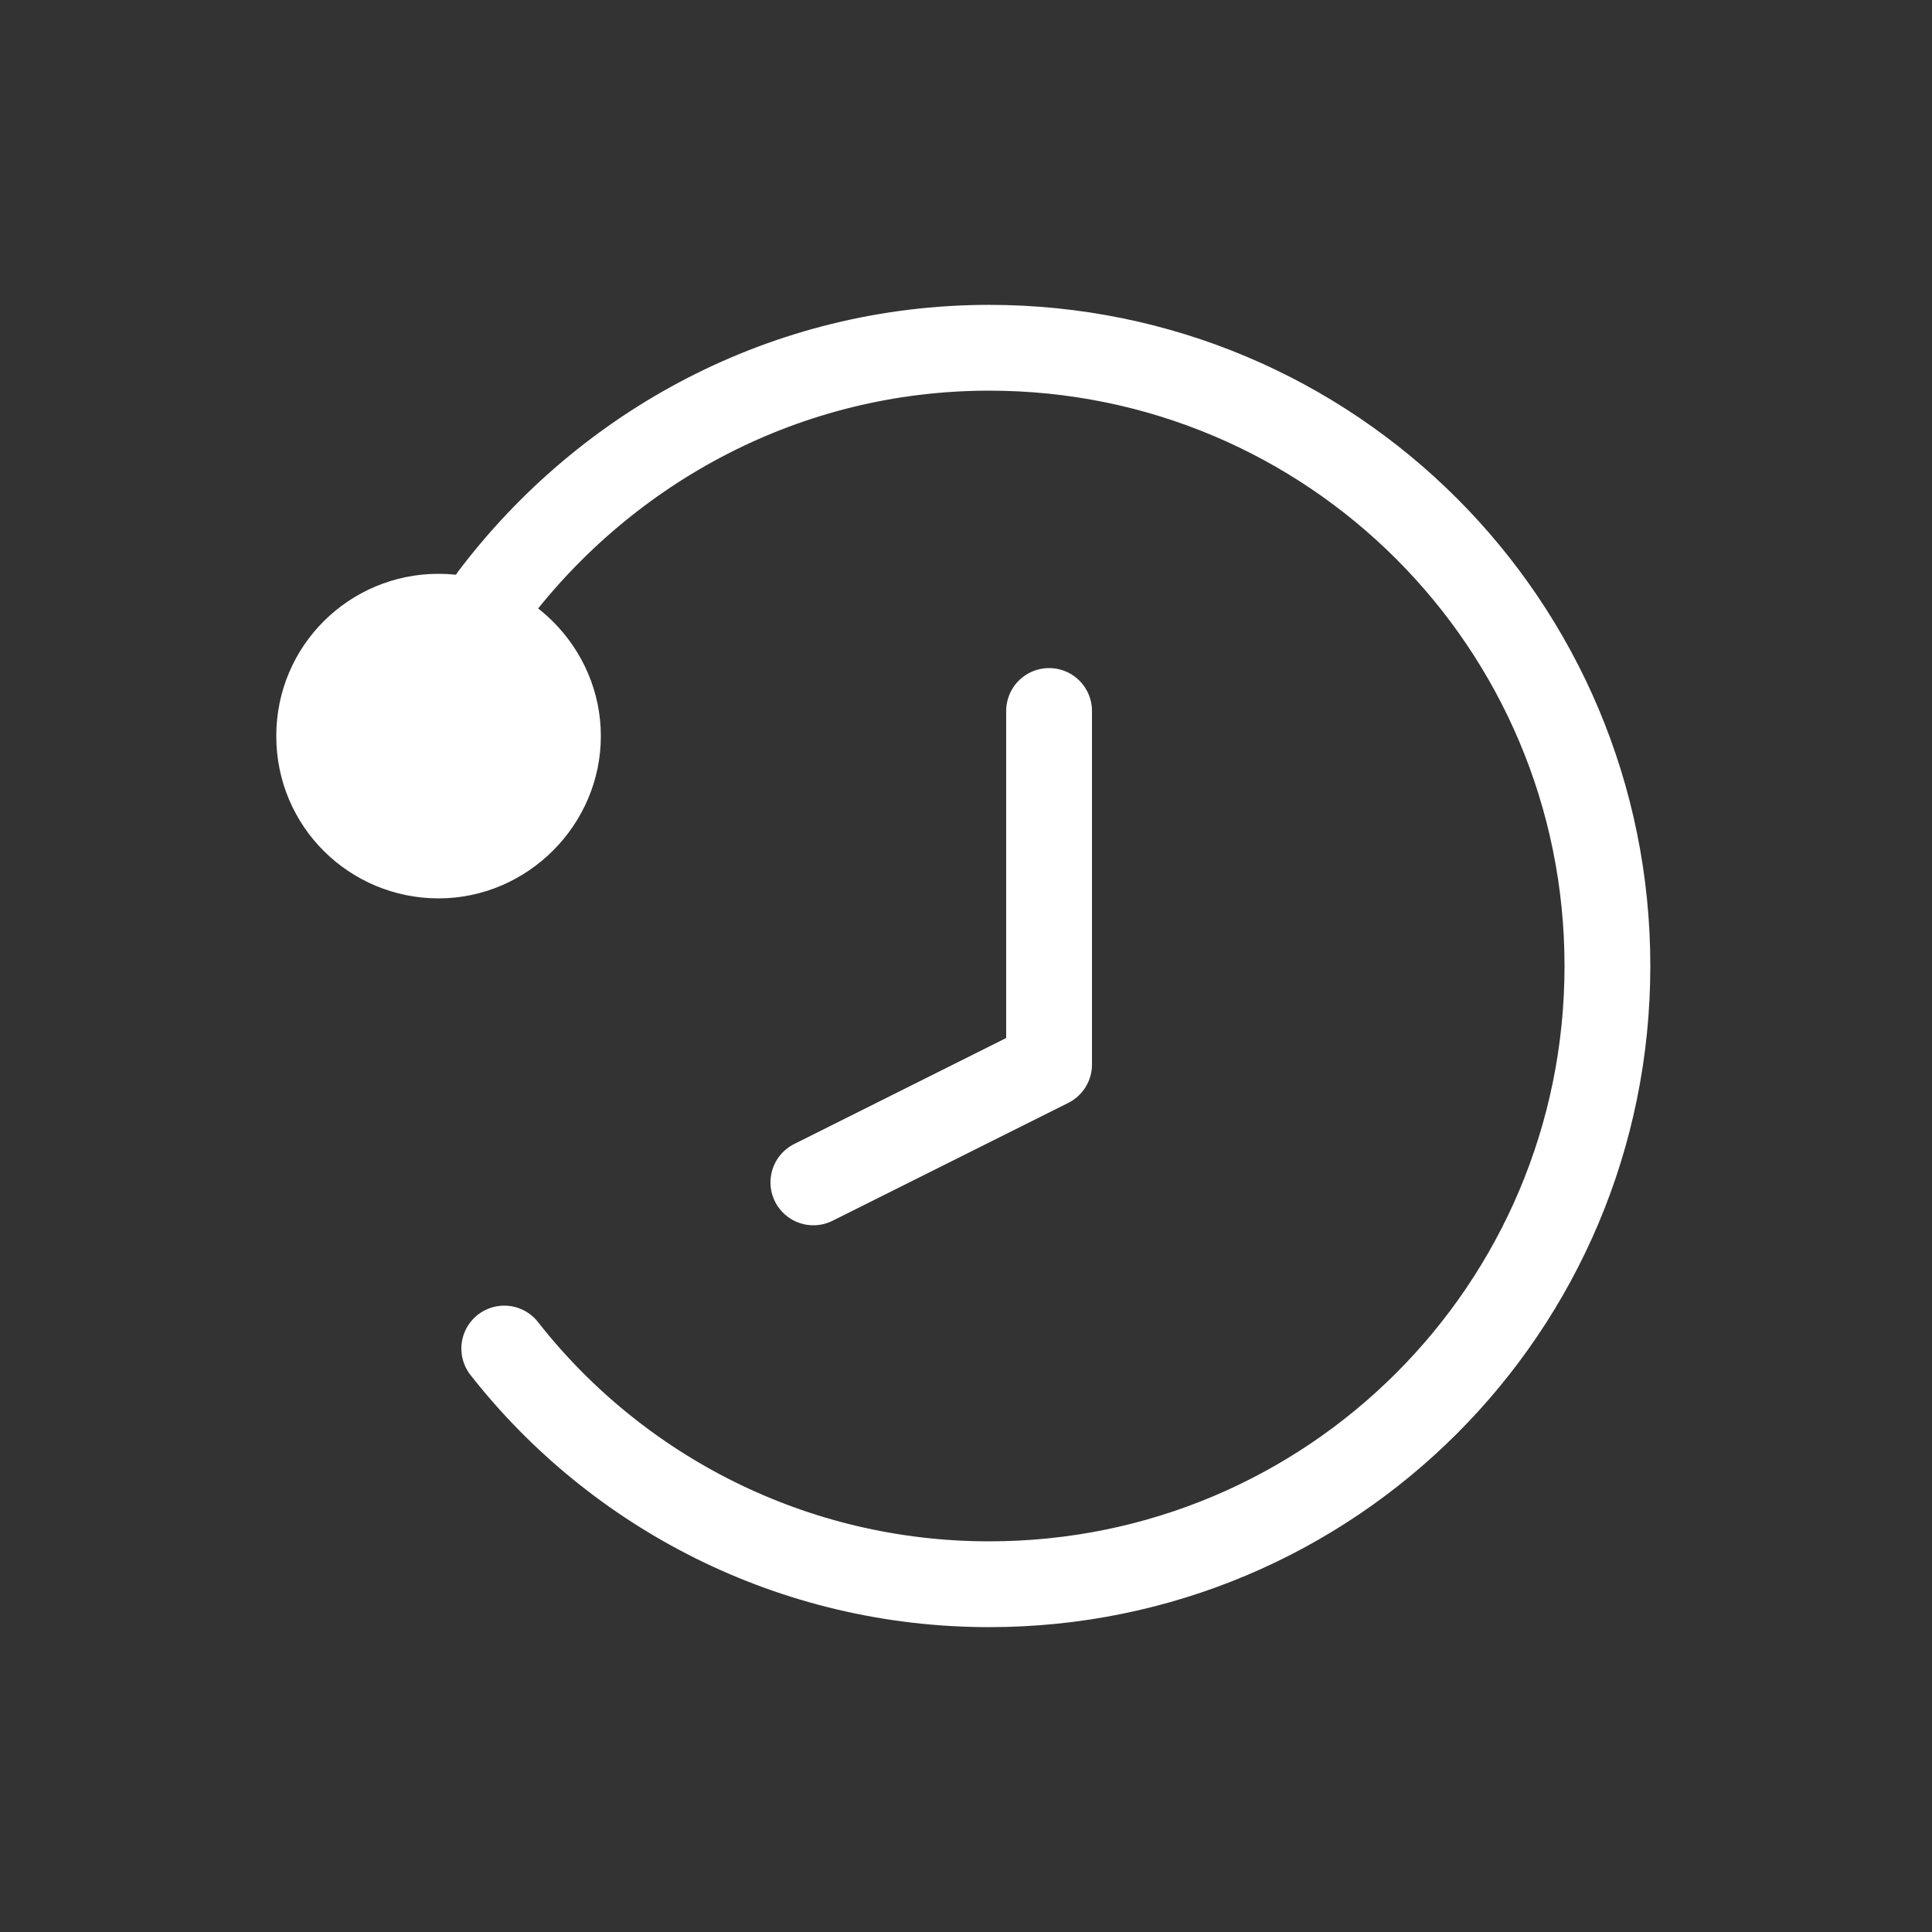 <svg xmlns="http://www.w3.org/2000/svg" xmlns:xlink="http://www.w3.org/1999/xlink" id="history" x="0" y="0" version="1.1" viewBox="0 0 100 100" xml:space="preserve" style="enable-background:new 0 0 100 100"><rect x="0" y="0" width="100" height="100" fill="#333333" stroke="none"/><style type="text/css">.st0{fill:none;stroke:#fff;stroke-width:4.441;stroke-linecap:round;stroke-linejoin:round;stroke-miterlimit:10}.st1{fill:#fff}</style><path d="M26.1,69.8C31.9,77.2,41,82,51.2,82c17.7,0,32-14.3,32-32s-14.3-32-32-32c-10.5,0-19.8,5.1-25.7,12.9" class="st0"/><polyline points="42.1 61.2 54.3 55.1 54.3 36.8" class="st0"/><path d="M14.3,38.1c0,4.7,3.8,8.4,8.4,8.4s8.4-3.8,8.4-8.4s-3.8-8.4-8.4-8.4S14.3,33.4,14.3,38.1" class="st1"/></svg>